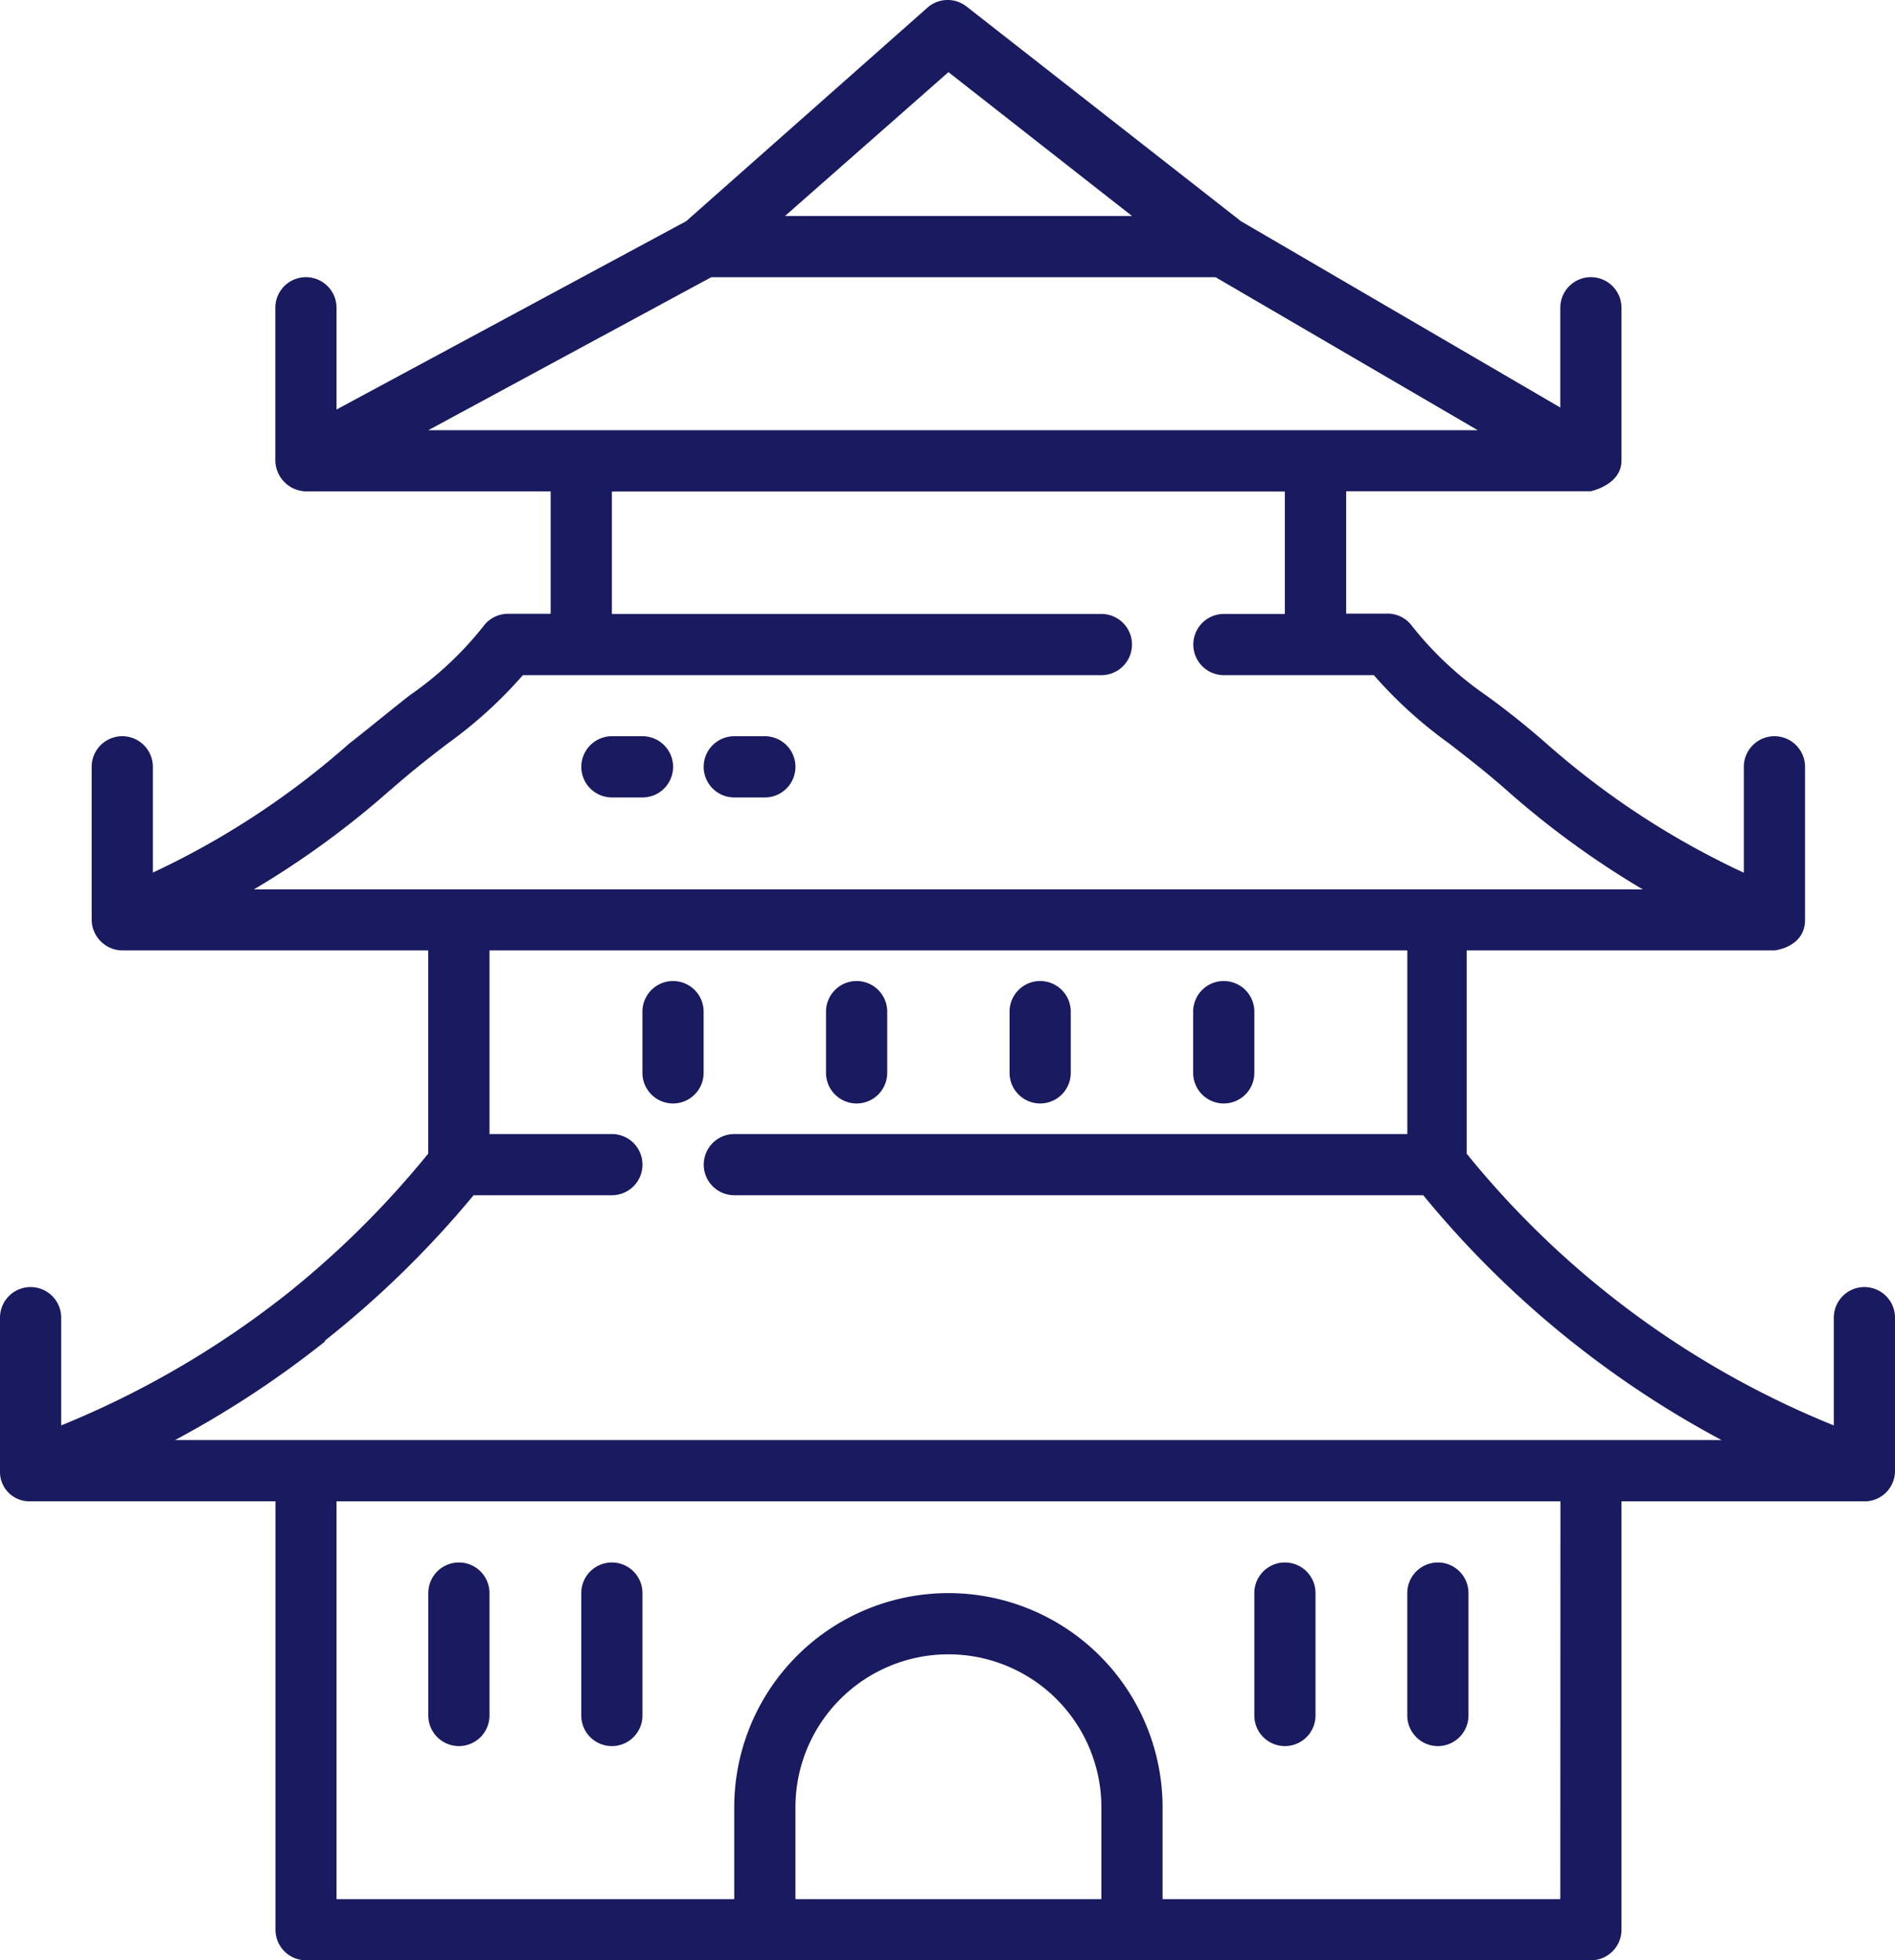 <svg xmlns="http://www.w3.org/2000/svg" width="54.346" height="56.204" viewBox="0 0 54.346 56.204">
    <defs>
        <style>
            .cls-1{fill:#1a1a60}
        </style>
    </defs>
    <g id="_002-architecture-and-city" transform="translate(-1 .057)">
        <path id="Path_6578" d="M55.346 42.108v-4.387a.877.877 0 1 0-1.755 0v3.089a26.153 26.153 0 0 1-10.529-7.791v-5.827h8.827s.877-.086.877-.877v-4.387a.877.877 0 1 0-1.755 0v3.036a23.431 23.431 0 0 1-5.65-3.694c-.632-.553-1.2-1-1.755-1.4a9.8 9.8 0 0 1-2.1-1.965.877.877 0 0 0-.676-.369h-1.224v-3.51h7.019s.877-.182.877-.877V8.767a.877.877 0 1 0-1.755 0v2.86l-9.16-5.343L28.735.142a.878.878 0 0 0-1.114 0L20.68 6.284l-10.029 5.4V8.767a.877.877 0 1 0-1.755 0v4.387a.9.9 0 0 0 .877.877h7.019v3.51h-1.227a.877.877 0 0 0-.711.369 9.8 9.8 0 0 1-2.1 1.965c-.509.395-1.088.877-1.755 1.4a23.456 23.456 0 0 1-5.615 3.685v-3.032a.877.877 0 1 0-1.755 0v4.387a.888.888 0 0 0 .877.877h8.774v5.826a26.6 26.6 0 0 1-4.05 4.019 26.613 26.613 0 0 1-6.475 3.773v-3.089a.877.877 0 1 0-1.755 0v4.387a.842.842 0 0 0 .877.877H8.9v12.284a.878.878 0 0 0 .877.877h36.848a.878.878 0 0 0 .877-.877V42.986h7.019a.872.872 0 0 0 .825-.878zm-22.76 12.284h-8.774V51.76a4.387 4.387 0 1 1 8.774 0zm13.161 0H34.341V51.76a6.142 6.142 0 0 0-12.284 0v2.632H10.651V42.986h35.1zM28.2 2.011l5.264 4.124h-9.95zM21.4 7.89h14.46l7.519 4.387H13.284zm-9.2 14.7c.588-.518 1.114-.93 1.632-1.325a12.73 12.73 0 0 0 2.163-1.965h16.591a.877.877 0 1 0 0-1.755H18.548v-3.51h19.3v3.51H36.1a.877.877 0 0 0 0 1.755h4.3a12.73 12.73 0 0 0 2.167 1.965c.509.395 1.044.807 1.632 1.325a25.4 25.4 0 0 0 3.913 2.852H8.282a25.5 25.5 0 0 0 3.918-2.856zm-1.882 15.789a28.459 28.459 0 0 0 4.264-4.168h3.966a.877.877 0 1 0 0-1.755h-3.51v-5.264H41.36v5.264h-19.3a.877.877 0 1 0 0 1.755h19.757a28.288 28.288 0 0 0 8.555 7.019H6.019a28.248 28.248 0 0 0 4.3-2.825z" class="cls-1"/>
        <path id="Path_6579" d="M22.877 35.51a.878.878 0 0 0 .877-.877v-1.756a.877.877 0 1 0-1.755 0v1.755a.878.878 0 0 0 .878.878z" class="cls-1" transform="translate(-2.575 -3.93)"/>
        <path id="Path_6580" d="M15.877 56.264a.878.878 0 0 0 .877-.877v-3.51a.877.877 0 1 0-1.755 0v3.51a.878.878 0 0 0 .878.877z" class="cls-1" transform="translate(-1.716 -6.26)"/>
        <path id="Path_6581" d="M20.877 56.264a.878.878 0 0 0 .877-.877v-3.51a.877.877 0 1 0-1.755 0v3.51a.878.878 0 0 0 .878.877z" class="cls-1" transform="translate(-2.329 -6.26)"/>
        <path id="Path_6582" d="M42.877 56.264a.878.878 0 0 0 .877-.877v-3.51a.877.877 0 1 0-1.755 0v3.51a.878.878 0 0 0 .878.877z" class="cls-1" transform="translate(-5.027 -6.26)"/>
        <path id="Path_6583" d="M47.877 56.264a.878.878 0 0 0 .877-.877v-3.51a.877.877 0 1 0-1.755 0v3.51a.878.878 0 0 0 .878.877z" class="cls-1" transform="translate(-5.64 -6.26)"/>
        <path id="Path_6584" d="M28.877 35.51a.878.878 0 0 0 .877-.877v-1.756a.877.877 0 1 0-1.755 0v1.755a.878.878 0 0 0 .878.878z" class="cls-1" transform="translate(-3.31 -3.93)"/>
        <path id="Path_6585" d="M34.877 35.51a.878.878 0 0 0 .877-.877v-1.756a.877.877 0 1 0-1.755 0v1.755a.878.878 0 0 0 .878.878z" class="cls-1" transform="translate(-4.046 -3.93)"/>
        <path id="Path_6586" d="M40.877 35.51a.878.878 0 0 0 .877-.877v-1.756a.877.877 0 1 0-1.755 0v1.755a.878.878 0 0 0 .878.878z" class="cls-1" transform="translate(-4.781 -3.93)"/>
        <path id="Path_6587" d="M21.755 24h-.877a.877.877 0 1 0 0 1.755h.877a.877.877 0 1 0 0-1.755z" class="cls-1" transform="translate(-2.329 -2.949)"/>
        <path id="Path_6588" d="M25.755 24h-.877a.877.877 0 1 0 0 1.755h.877a.877.877 0 1 0 0-1.755z" class="cls-1" transform="translate(-2.82 -2.949)"/>
    </g>
</svg>
